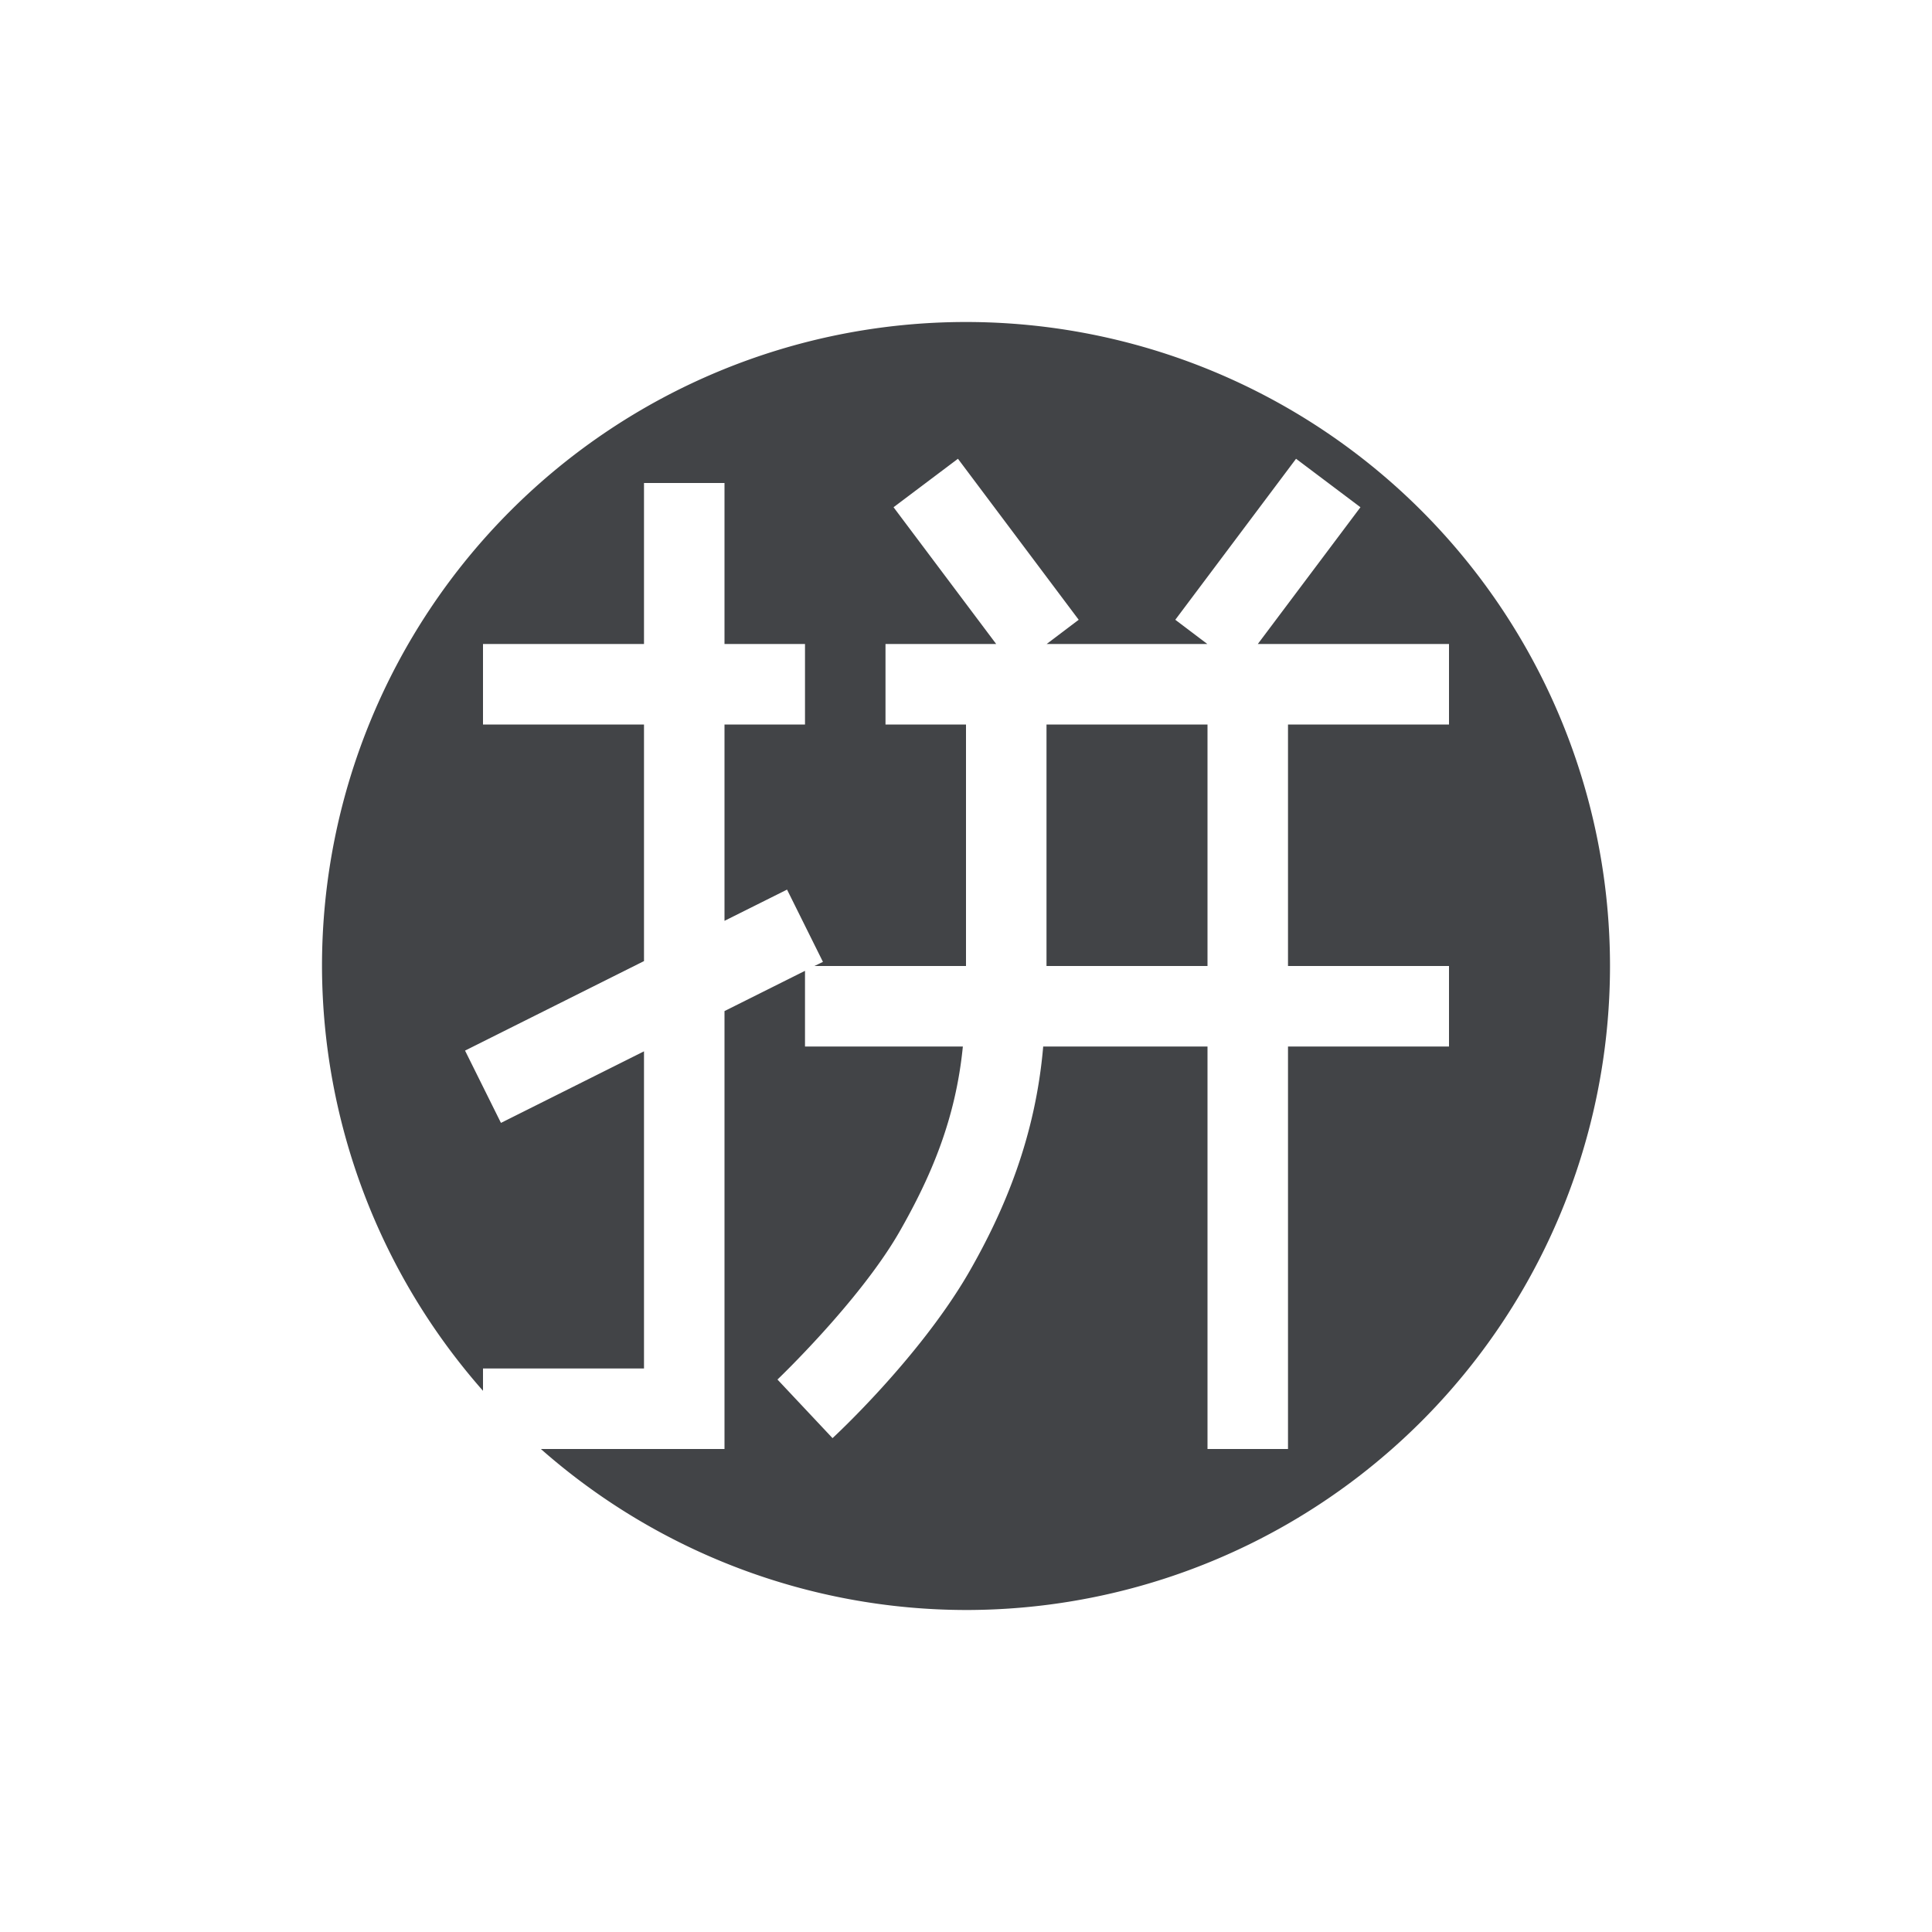 <svg xmlns="http://www.w3.org/2000/svg" width="24" height="24" version="1.1">
 <defs>
  <style id="current-color-scheme" type="text/css">
   .ColorScheme-Text { color:#424447; } .ColorScheme-Highlight { color:#4285f4; } .ColorScheme-NeutralText { color:#ff9800; } .ColorScheme-PositiveText { color:#4caf50; } .ColorScheme-NegativeText { color:#f44336; }
  </style>
 </defs>
 <g transform="matrix(1,0,0,1,4,4)">
  <path class="ColorScheme-Text" d="M 8 0 A 8 8 0 0 0 0 8 A 8 8 0 0 0 2 13.277 L 2 13 L 4 13 L 4 9.06 L 2.223 9.949 L 1.777 9.051 L 4 7.939 L 4 5 L 2 5 L 2 4 L 4 4 L 4 2 L 5 2 L 5 4 L 6 4 L 6 5 L 5 5 L 5 7.439 L 5.777 7.051 L 6.223 7.949 L 6.117 8 L 8 8 L 8 5 L 7 5 L 7 4 L 8.375 4 L 7.1 2.301 L 7.9 1.699 L 9.4 3.699 L 9.002 4 L 10.998 4 L 10.6 3.699 L 12.1 1.699 L 12.9 2.301 L 11.625 4 L 14 4 L 14 5 L 12 5 L 12 8 L 14 8 L 14 9 L 12 9 L 12 14 L 11 14 L 11 9 L 8.959 9 C 8.863 10.12 8.482 11.031 8.033 11.811 C 7.412 12.881 6.342 13.865 6.342 13.865 L 5.658 13.137 C 5.658 13.137 6.671 12.171 7.168 11.311 C 7.569 10.611 7.872 9.9 7.961 9 L 6 9 L 6 8.06 L 5 8.56 L 5 14 L 2.719 14 A 8 8 0 0 0 8 16 A 8 8 0 0 0 16 8 A 8 8 0 0 0 8 0 z M 9 5 L 9 8 L 11 8 L 11 5 L 9 5 z" style="fill:currentColor"/>
 </g>
</svg>
